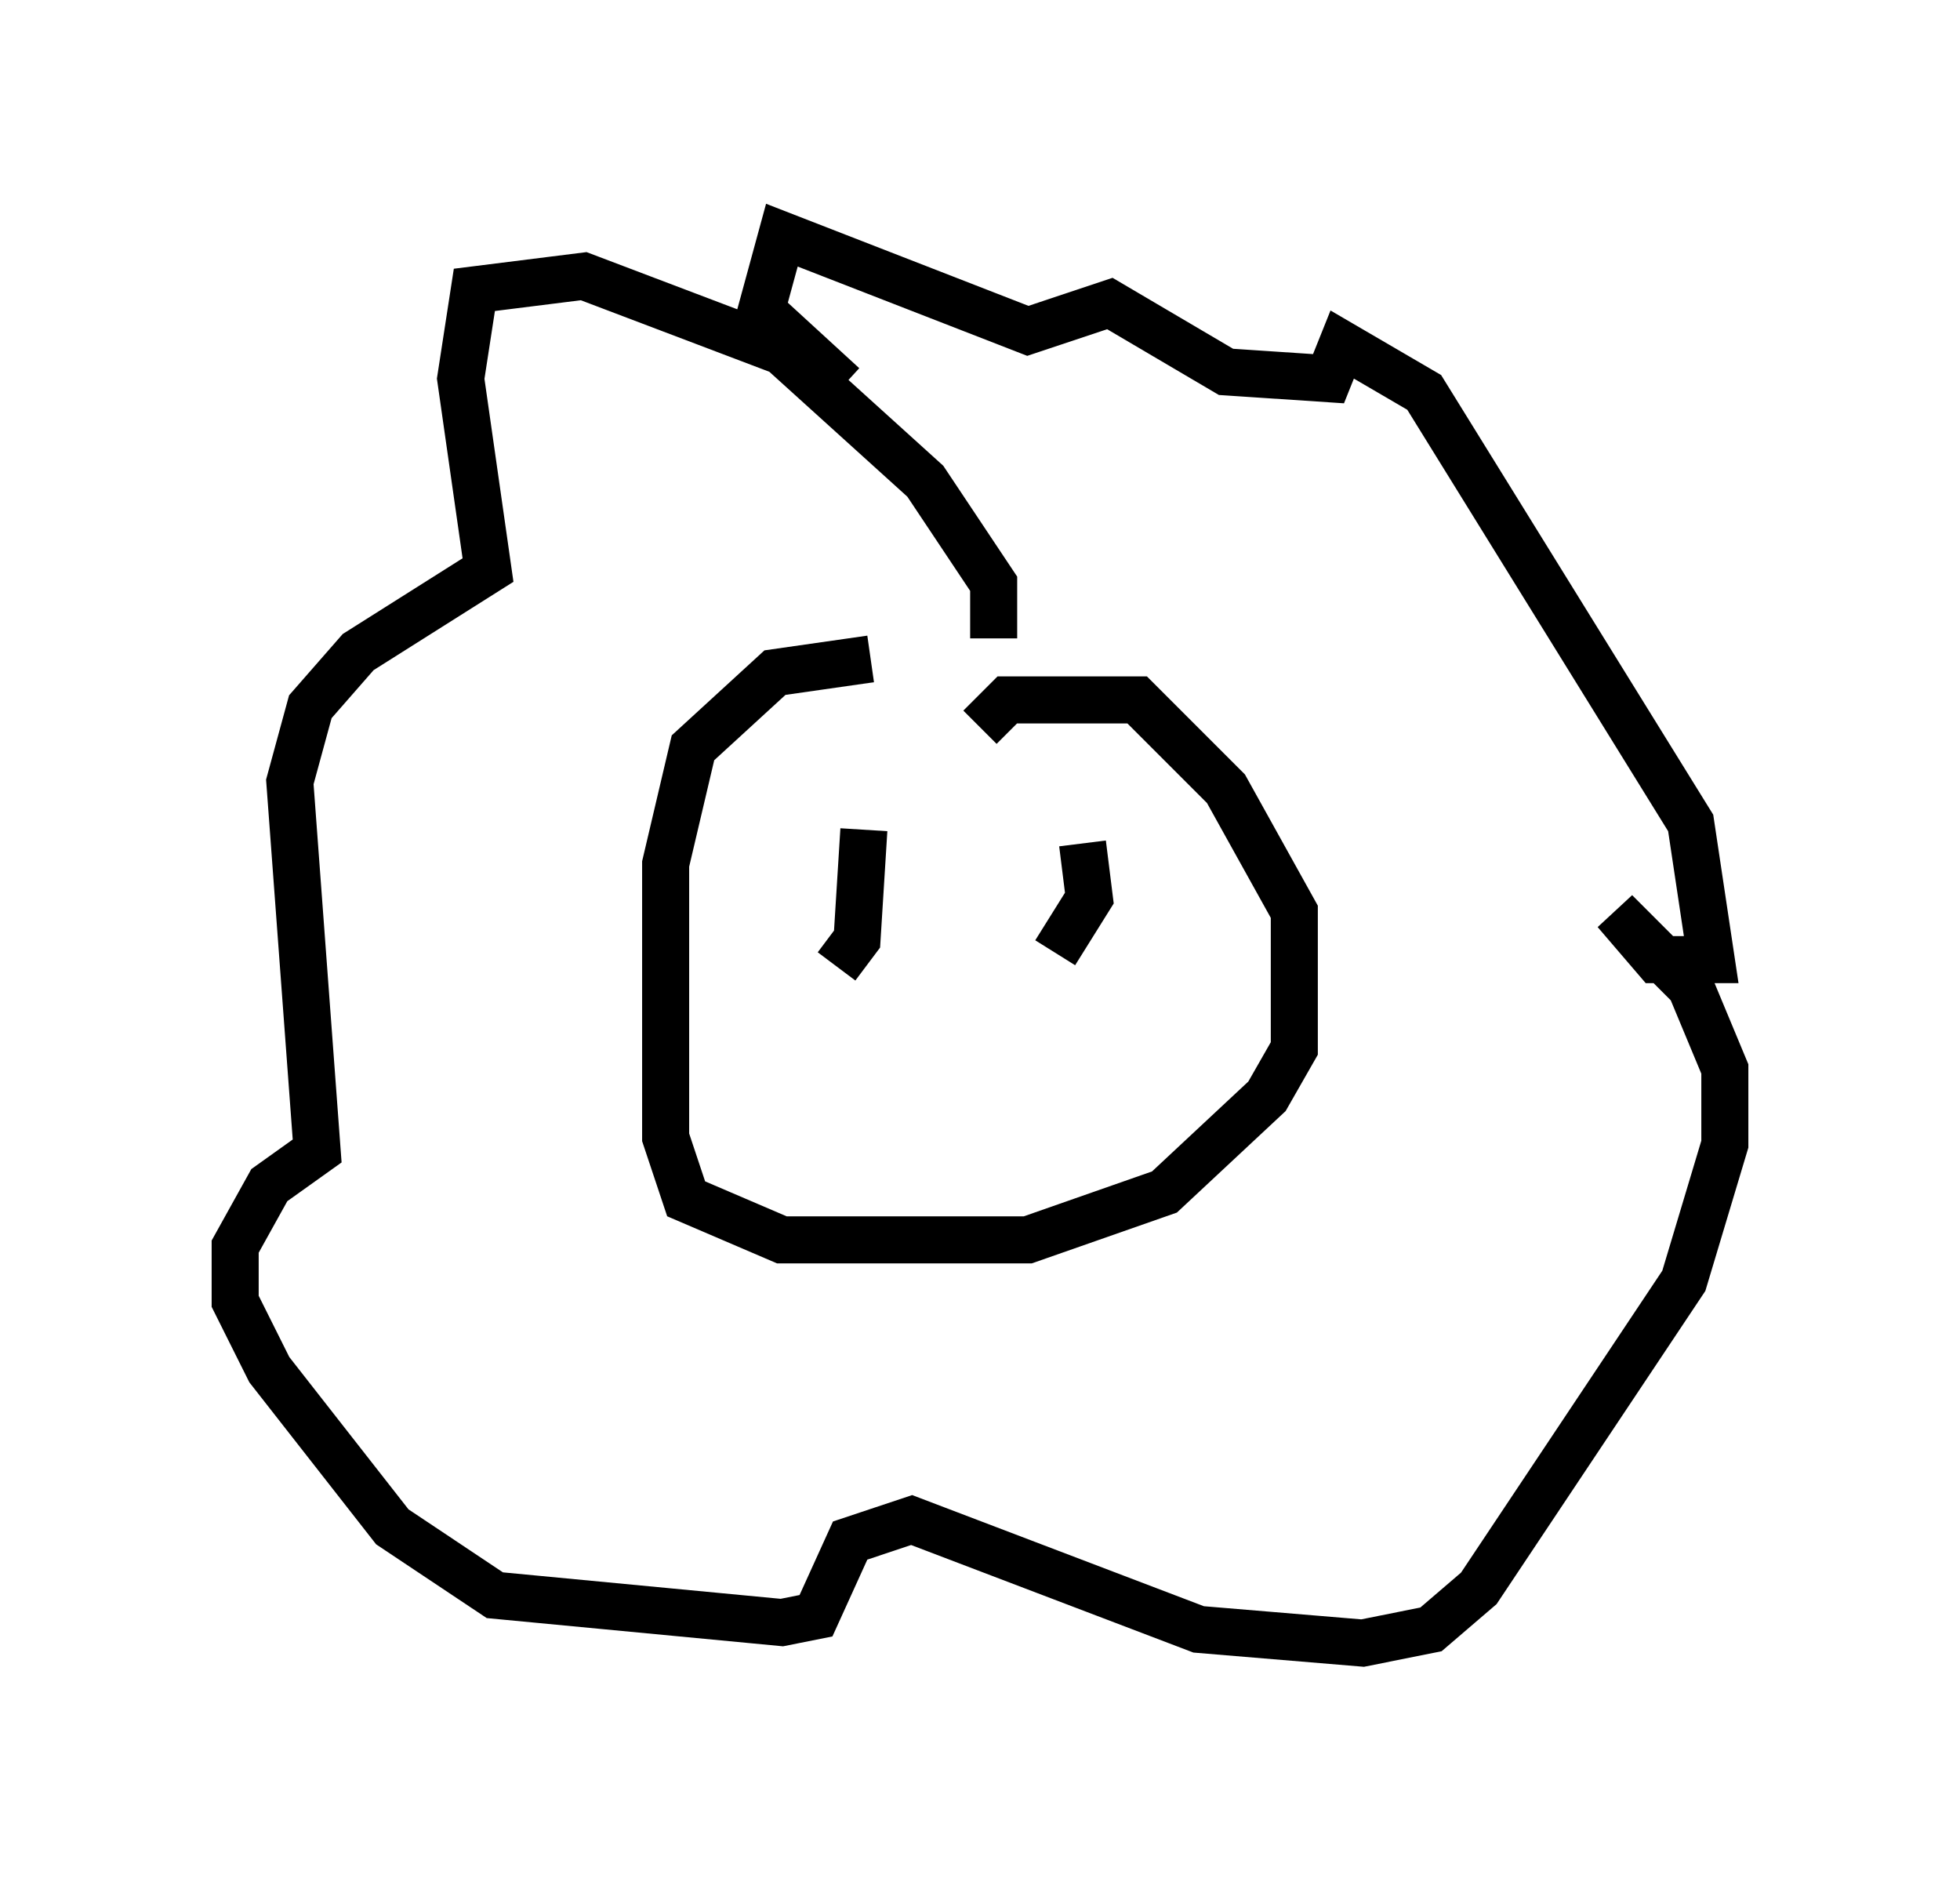 <?xml version="1.0" encoding="utf-8" ?>
<svg baseProfile="full" height="39.922" version="1.1" width="41.665" xmlns="http://www.w3.org/2000/svg" xmlns:ev="http://www.w3.org/2001/xml-events" xmlns:xlink="http://www.w3.org/1999/xlink"><defs /><rect fill="white" height="39.922" width="41.665" x="0" y="0" /><path d="M19.525, 14.296 m-1.017, -0.291 l-2.034, 0.291 -1.743, 1.598 l-0.581, 2.469 0.0, 5.81 l0.436, 1.307 2.034, 0.872 l5.229, 0.0 2.905, -1.017 l2.179, -2.034 0.581, -1.017 l0.0, -2.905 -1.453, -2.615 l-1.888, -1.888 -2.76, 0.0 l-0.581, 0.581 m0.291, -1.888 l0.0, -1.162 -1.453, -2.179 l-3.05, -2.76 -4.212, -1.598 l-2.324, 0.291 -0.291, 1.888 l0.581, 4.067 -2.76, 1.743 l-1.017, 1.162 -0.436, 1.598 l0.581, 7.844 -1.017, 0.726 l-0.726, 1.307 0.0, 1.162 l0.726, 1.453 2.615, 3.341 l2.179, 1.453 6.101, 0.581 l0.726, -0.145 0.726, -1.598 l1.307, -0.436 6.101, 2.324 l3.486, 0.291 1.453, -0.291 l1.017, -0.872 4.358, -6.536 l0.872, -2.905 0.0, -1.598 l-0.726, -1.743 -1.598, -1.598 l0.872, 1.017 1.162, 0.0 l-0.436, -2.905 -5.665, -9.151 l-1.743, -1.017 -0.291, 0.726 l-2.179, -0.145 -2.469, -1.453 l-1.743, 0.581 -5.229, -2.034 l-0.436, 1.598 1.743, 1.598 m5.084, 9.732 l0.145, 1.162 -0.726, 1.162 m-4.067, -2.615 l-0.145, 2.324 -0.436, 0.581 " fill="none" stroke="black" stroke-width="1" /></svg>